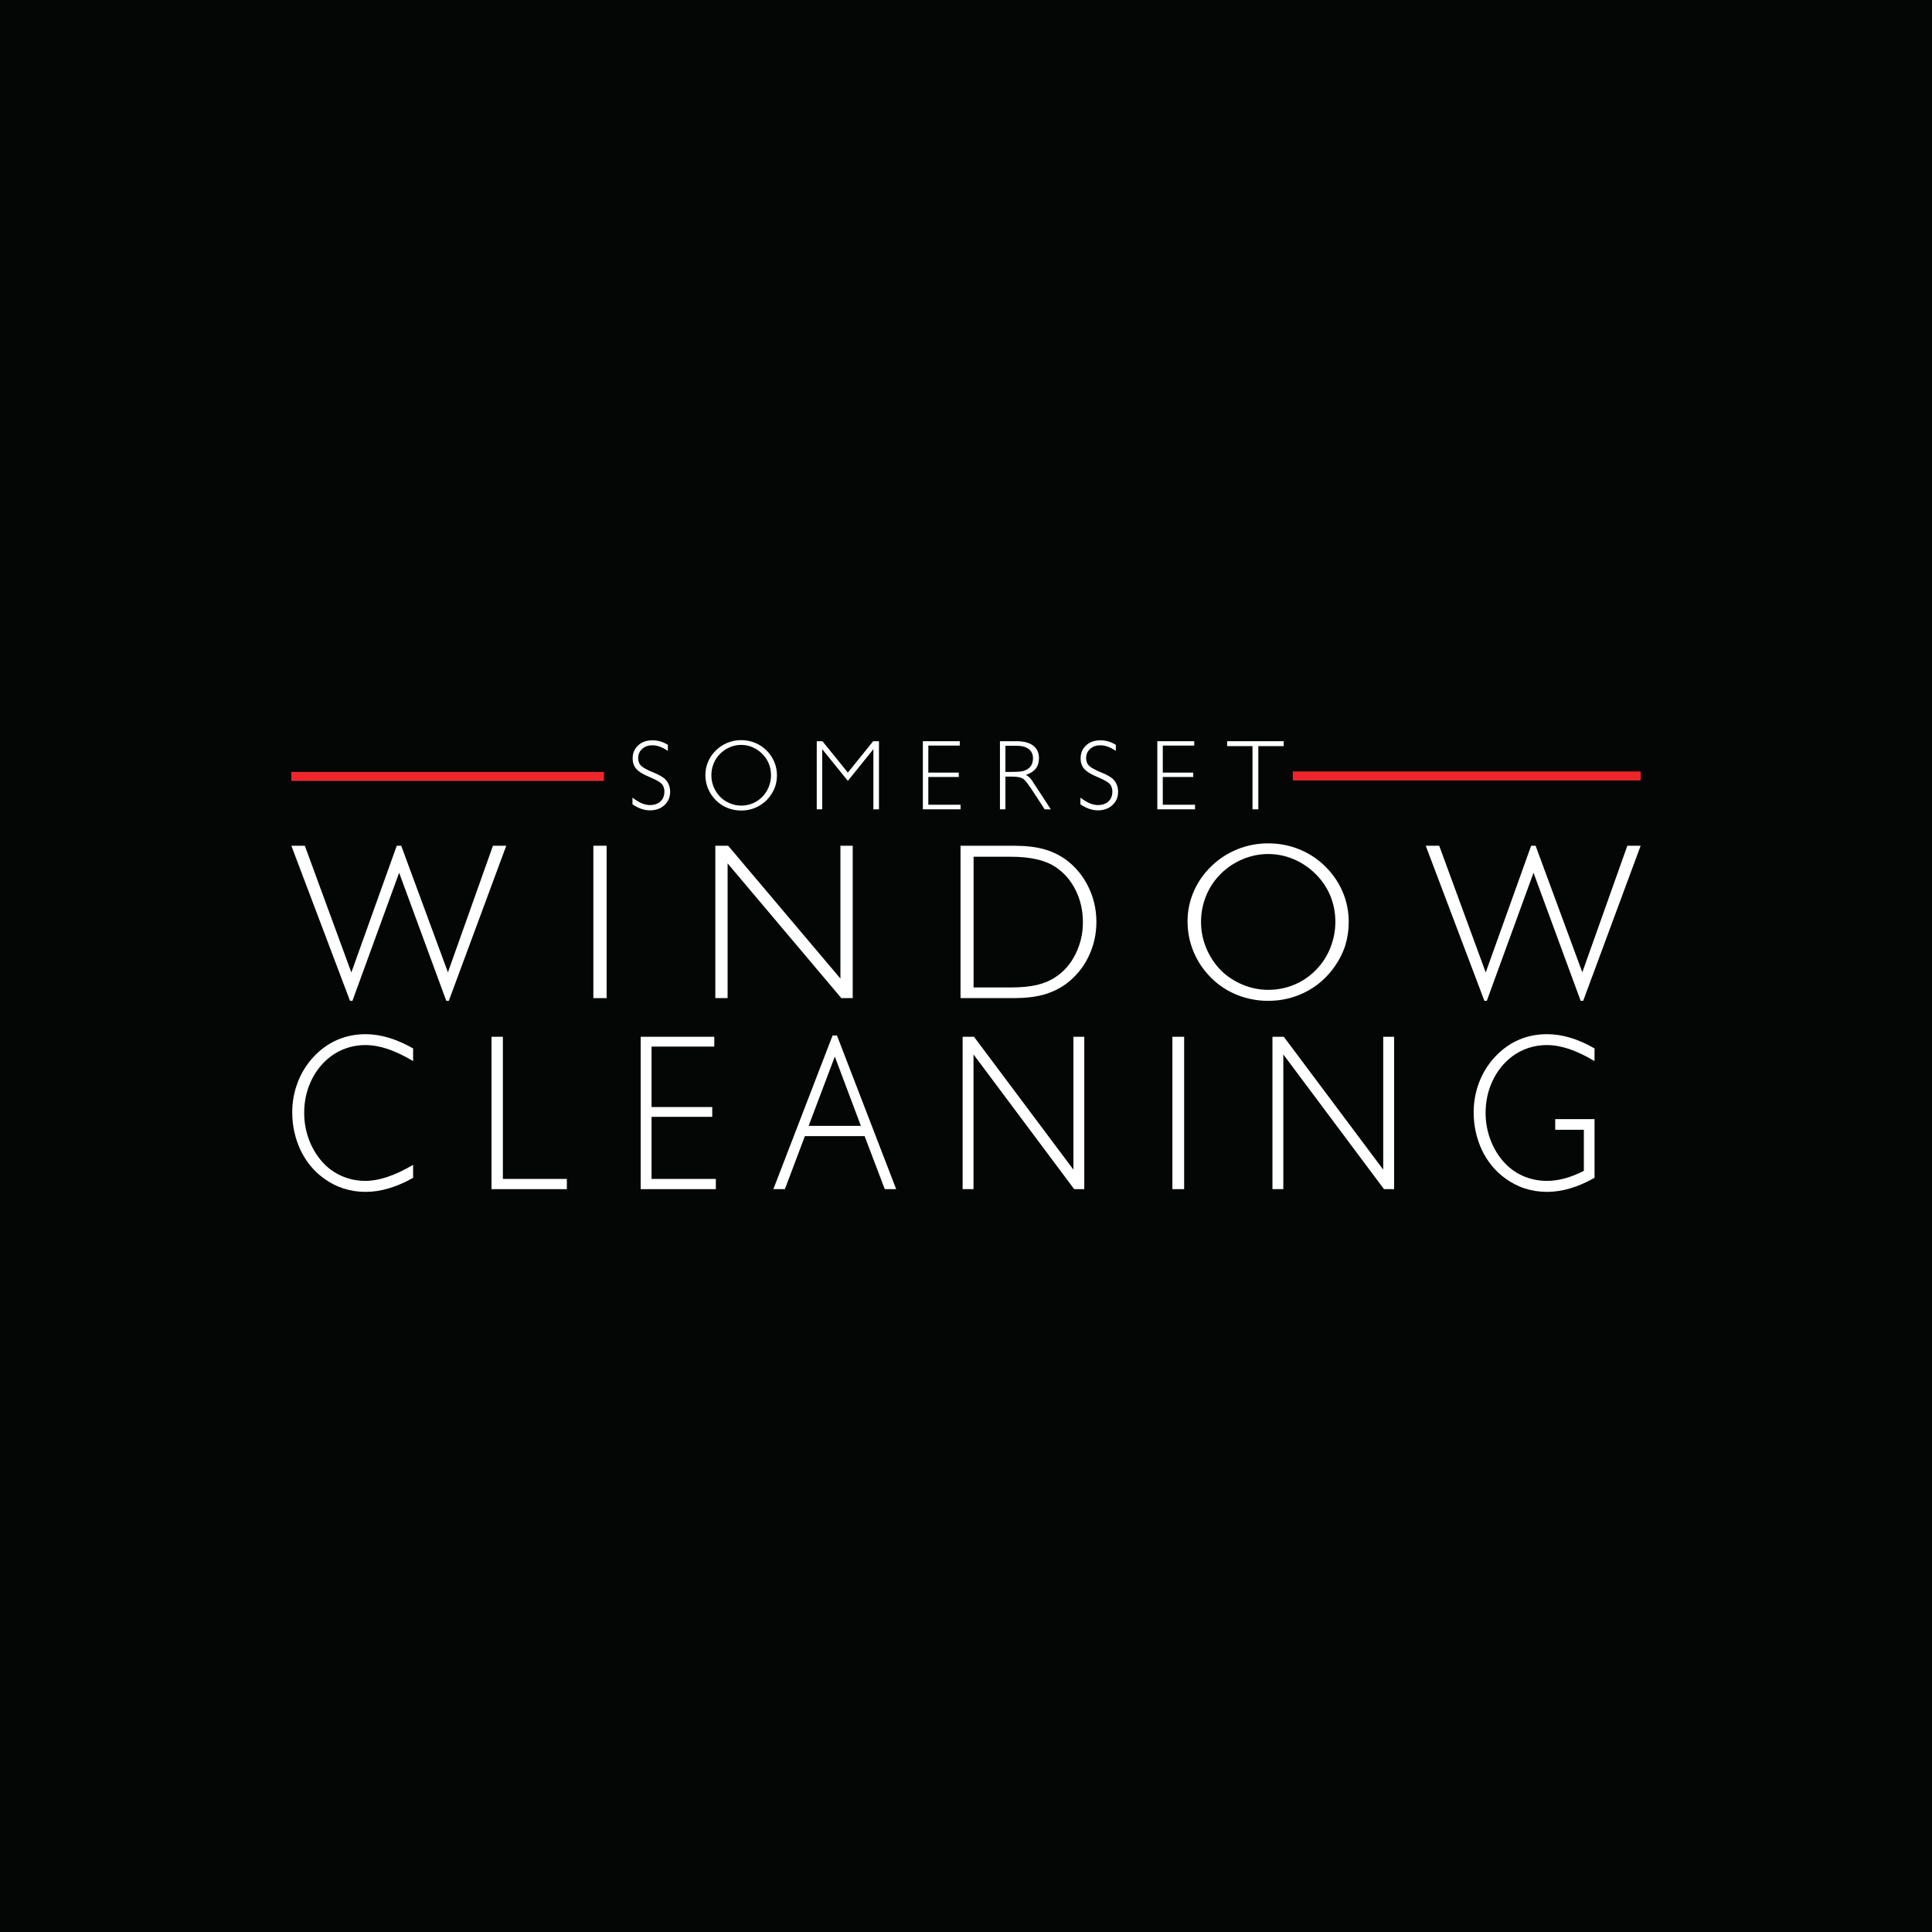 <?xml version="1.0" encoding="UTF-8"?>
<svg xmlns="http://www.w3.org/2000/svg" xmlns:xlink="http://www.w3.org/1999/xlink" width="2000pt" height="2000pt" viewBox="0 0 2000 2000">
<rect x="-200" y="-200" width="2400" height="2400" fill="rgb(1.714%, 2.252%, 2.304%)" fill-opacity="1"/>
<path fill-rule="nonzero" fill="rgb(100%, 100%, 100%)" fill-opacity="1" d="M 427.656 1219.281 C 419.414 1223.941 411.156 1227.531 402.883 1230.051 C 394.605 1232.57 386.48 1233.82 378.508 1233.82 C 370.398 1233.82 362.711 1232.641 355.441 1230.27 C 348.172 1227.91 341.387 1224.391 335.09 1219.73 C 324.902 1212.371 316.895 1202.629 311.066 1190.531 C 308.316 1184.672 306.207 1178.449 304.734 1171.871 C 303.262 1165.301 302.523 1158.512 302.523 1151.52 C 302.523 1140.77 304.383 1130.488 308.102 1120.691 C 311.82 1110.871 317.164 1102.18 324.133 1094.578 C 331.434 1086.621 339.676 1080.621 348.859 1076.602 C 358.039 1072.578 367.922 1070.57 378.508 1070.57 C 386.148 1070.57 394.121 1071.809 402.43 1074.289 C 410.738 1076.77 419.148 1080.449 427.656 1085.34 L 427.656 1098.422 C 418.141 1092.781 409.363 1088.609 401.324 1085.898 C 393.285 1083.191 385.543 1081.84 378.105 1081.84 C 371.605 1081.84 365.324 1082.84 359.262 1084.828 C 353.195 1086.82 347.586 1089.738 342.426 1093.57 C 333.781 1100.109 327.031 1108.488 322.172 1118.711 C 317.312 1128.941 314.887 1140.059 314.887 1152.078 C 314.887 1161.328 316.426 1170.238 319.508 1178.801 C 322.59 1187.371 326.98 1195 332.676 1201.691 C 338.371 1208.379 345.156 1213.512 353.027 1217.078 C 360.902 1220.648 369.262 1222.441 378.105 1222.441 C 385.277 1222.441 392.914 1221.09 401.023 1218.379 C 409.129 1215.672 418.008 1211.5 427.656 1205.859 L 427.656 1219.281 "/>
<path fill-rule="nonzero" fill="rgb(100%, 100%, 100%)" fill-opacity="1" d="M 508.812 1231.012 L 508.812 1073.27 L 520.57 1073.27 L 520.57 1220.41 L 586.809 1220.41 L 586.809 1231.012 L 508.812 1231.012 "/>
<path fill-rule="nonzero" fill="rgb(100%, 100%, 100%)" fill-opacity="1" d="M 663.238 1231.012 L 663.238 1073.27 L 739.426 1073.27 L 739.426 1083.422 L 674.496 1083.422 L 674.496 1146 L 737.312 1146 L 737.312 1156.141 L 674.496 1156.141 L 674.496 1220.41 L 741.031 1220.41 L 741.031 1231.012 L 663.238 1231.012 "/>
<path fill-rule="nonzero" fill="rgb(100%, 100%, 100%)" fill-opacity="1" d="M 837.098 1165.5 L 891.199 1165.5 L 864.203 1093.75 Z M 800.574 1231 L 861.887 1071.922 L 866.41 1071.922 L 927.727 1231 L 915.895 1230.988 L 895.062 1176.102 L 833.23 1176.102 L 812.512 1230.988 L 800.574 1231 "/>
<path fill-rule="nonzero" fill="rgb(100%, 100%, 100%)" fill-opacity="1" d="M 996.516 1231.012 L 996.516 1073.27 L 1008.281 1073.27 L 1111.199 1210.801 L 1111.199 1073.27 L 1122.449 1073.27 L 1122.449 1231.012 L 1112 1231.012 L 1007.77 1091.539 L 1007.77 1231.012 L 996.516 1231.012 "/>
<path fill-rule="nonzero" fill="rgb(100%, 100%, 100%)" fill-opacity="1" d="M 1213.66 1231.012 L 1213.66 1073.27 L 1225.82 1073.27 L 1225.82 1231.012 L 1213.66 1231.012 "/>
<path fill-rule="nonzero" fill="rgb(100%, 100%, 100%)" fill-opacity="1" d="M 1317.23 1231.012 L 1317.23 1073.27 L 1329 1073.27 L 1431.91 1210.801 L 1431.91 1073.27 L 1443.172 1073.27 L 1443.172 1231.012 L 1432.711 1231.012 L 1328.48 1091.539 L 1328.48 1231.012 L 1317.23 1231.012 "/>
<path fill-rule="nonzero" fill="rgb(100%, 100%, 100%)" fill-opacity="1" d="M 1650.66 1219.281 C 1642.148 1224.09 1633.789 1227.719 1625.578 1230.16 C 1617.379 1232.602 1609.352 1233.82 1601.512 1233.82 C 1593.398 1233.82 1585.719 1232.641 1578.449 1230.27 C 1571.172 1227.91 1564.391 1224.391 1558.09 1219.73 C 1547.91 1212.371 1539.898 1202.629 1534.07 1190.531 C 1531.32 1184.672 1529.211 1178.449 1527.738 1171.871 C 1526.262 1165.301 1525.531 1158.512 1525.531 1151.52 C 1525.531 1140.77 1527.391 1130.488 1531.109 1120.691 C 1534.828 1110.871 1540.172 1102.18 1547.141 1094.578 C 1554.441 1086.621 1562.672 1080.621 1571.809 1076.602 C 1580.961 1072.578 1590.859 1070.57 1601.512 1070.57 C 1609.281 1070.57 1617.27 1071.789 1625.48 1074.23 C 1633.691 1076.68 1642.078 1080.379 1650.66 1085.34 L 1650.66 1098.422 C 1641.148 1092.781 1632.371 1088.609 1624.328 1085.898 C 1616.289 1083.191 1608.551 1081.84 1601.109 1081.84 C 1594.609 1081.84 1588.328 1082.84 1582.27 1084.828 C 1576.199 1086.82 1570.59 1089.738 1565.43 1093.57 C 1556.789 1100.109 1550.031 1108.488 1545.18 1118.711 C 1540.32 1128.941 1537.891 1140.059 1537.891 1152.078 C 1537.891 1161.328 1539.43 1170.238 1542.512 1178.801 C 1545.59 1187.371 1549.988 1195 1555.68 1201.691 C 1561.379 1208.379 1568.16 1213.512 1576.031 1217.078 C 1583.91 1220.648 1592.328 1222.441 1601.309 1222.441 C 1607.34 1222.441 1613.488 1221.59 1619.762 1219.898 C 1626.02 1218.211 1632.641 1215.602 1639.609 1212.07 L 1639.609 1169.559 L 1609.961 1169.559 L 1609.961 1158.512 L 1650.66 1158.512 L 1650.66 1219.281 "/>
<path fill-rule="nonzero" fill="rgb(100%, 100%, 100%)" fill-opacity="1" d="M 691.367 777.309 C 688.41 775.328 685.621 773.871 683 772.93 C 681.621 772.461 680.32 772.109 679.094 771.871 C 677.867 771.641 676.566 771.52 675.188 771.52 C 670.988 771.52 667.512 772.77 664.754 775.281 C 661.996 777.781 660.621 780.93 660.621 784.73 C 660.621 787.828 661.477 790.328 663.191 792.25 C 664.906 794.172 668.688 796.391 674.531 798.91 L 676.047 799.512 C 682.562 802.141 686.914 804.691 689.102 807.18 C 690.578 808.762 691.723 810.629 692.527 812.781 C 693.336 814.93 693.738 817.199 693.738 819.59 C 693.738 825.172 691.785 829.781 687.891 833.41 C 683.992 837.039 679.004 838.859 672.922 838.859 C 669.859 838.859 666.836 838.34 663.848 837.309 C 660.855 836.289 657.816 834.711 654.723 832.59 L 654.723 825.699 C 658.016 828.27 661.176 830.199 664.199 831.488 C 667.223 832.77 670.098 833.41 672.82 833.41 C 677.391 833.41 681.027 832.16 683.73 829.629 C 686.438 827.109 687.789 823.68 687.789 819.34 C 687.789 816.18 686.871 813.578 685.043 811.551 C 683.211 809.512 678.977 807.121 672.34 804.359 C 665.703 801.602 661.141 798.789 658.656 795.941 C 656.168 793.078 654.926 789.449 654.926 785.039 C 654.926 779.629 656.816 775.16 660.598 771.648 C 664.375 768.129 669.309 766.379 675.391 766.379 C 678.211 766.379 680.91 766.75 683.48 767.488 C 686.051 768.23 688.68 769.398 691.367 771.012 L 691.367 777.309 "/>
<path fill-rule="nonzero" fill="rgb(100%, 100%, 100%)" fill-opacity="1" d="M 736.402 802.52 C 736.402 806.648 737.176 810.629 738.719 814.461 C 740.266 818.289 742.484 821.738 745.375 824.801 C 748.16 827.621 751.488 829.859 755.355 831.5 C 759.219 833.148 763.184 833.969 767.25 833.969 C 771.449 833.969 775.422 833.191 779.172 831.621 C 782.914 830.059 786.242 827.801 789.148 824.852 C 792.055 821.891 794.281 818.461 795.828 814.559 C 797.375 810.672 798.148 806.648 798.148 802.52 C 798.148 798.25 797.383 794.238 795.855 790.488 C 794.324 786.75 792.09 783.398 789.148 780.441 C 786.211 777.48 782.855 775.191 779.094 773.559 C 775.328 771.93 771.383 771.109 767.25 771.109 C 763.25 771.109 759.352 771.91 755.555 773.512 C 751.758 775.109 748.387 777.371 745.449 780.309 C 742.508 783.262 740.266 786.648 738.719 790.488 C 737.176 794.34 736.402 798.352 736.402 802.52 Z M 730.203 802.262 C 730.203 797.488 731.133 792.922 733 788.559 C 734.863 784.191 737.551 780.281 741.062 776.84 C 744.574 773.391 748.582 770.762 753.086 768.922 C 757.586 767.09 762.309 766.18 767.25 766.18 C 772.223 766.18 776.961 767.078 781.465 768.898 C 785.965 770.711 789.965 773.352 793.461 776.809 C 796.953 780.27 799.633 784.211 801.5 788.609 C 803.363 793.012 804.297 797.648 804.297 802.52 C 804.297 806.32 803.773 809.91 802.734 813.301 C 801.691 816.699 800.113 819.91 797.996 822.93 C 794.5 828.07 790.066 832.051 784.688 834.852 C 779.312 837.66 773.5 839.059 767.25 839.059 C 762.309 839.059 757.57 838.148 753.035 836.34 C 748.5 834.52 744.492 831.871 741.016 828.371 C 737.535 824.879 734.863 820.891 733 816.398 C 731.133 811.922 730.203 807.211 730.203 802.262 "/>
<path fill-rule="nonzero" fill="rgb(100%, 100%, 100%)" fill-opacity="1" d="M 845.496 837.801 L 845.496 767.281 L 851.391 767.289 L 877.695 799.781 L 903.914 767.281 L 909.914 767.281 L 909.914 837.801 L 904.117 837.801 L 904.117 775.551 L 877.707 808.359 L 851.145 775.551 L 851.145 837.801 L 845.496 837.801 "/>
<path fill-rule="nonzero" fill="rgb(100%, 100%, 100%)" fill-opacity="1" d="M 955.352 837.801 L 955.352 767.281 L 993.559 767.281 L 993.559 771.82 L 960.996 771.82 L 960.996 799.801 L 992.5 799.801 L 992.5 804.328 L 960.996 804.328 L 960.996 833.059 L 994.363 833.059 L 994.363 837.801 L 955.352 837.801 "/>
<path fill-rule="nonzero" fill="rgb(100%, 100%, 100%)" fill-opacity="1" d="M 1040.809 772.02 L 1040.809 799.09 L 1045.141 799.09 C 1050.719 799.09 1054.48 798.961 1056.43 798.711 C 1058.379 798.461 1060.102 798 1061.578 797.328 C 1064.16 796.219 1066.102 794.641 1067.398 792.59 C 1068.691 790.539 1069.34 787.98 1069.34 784.93 C 1069.34 780.859 1067.879 777.691 1064.949 775.43 C 1062.031 773.16 1057.91 772.02 1052.602 772.02 Z M 1035.16 767.281 L 1052.301 767.281 C 1059.789 767.281 1065.539 768.809 1069.539 771.84 C 1073.539 774.891 1075.539 779.25 1075.539 784.93 C 1075.539 789.262 1074.43 792.84 1072.211 795.66 C 1069.988 798.48 1066.621 800.648 1062.078 802.16 C 1063.359 802.871 1064.512 803.73 1065.559 804.73 C 1066.461 805.578 1067.41 806.68 1068.379 808.059 L 1087.789 837.801 L 1081.398 837.789 L 1070.148 820.461 C 1069.039 818.781 1068.031 817.27 1067.129 815.949 C 1066.219 814.621 1065.309 813.34 1064.398 812.09 C 1062.789 809.879 1061.512 808.289 1060.57 807.359 C 1059.359 806.148 1057.711 805.27 1055.629 804.73 C 1054.551 804.469 1053.309 804.27 1051.898 804.129 C 1050.488 804 1048.719 803.93 1046.609 803.93 L 1040.809 803.93 L 1040.809 837.801 L 1035.16 837.801 L 1035.16 767.281 "/>
<path fill-rule="nonzero" fill="rgb(100%, 100%, 100%)" fill-opacity="1" d="M 1155.102 777.309 C 1152.141 775.328 1149.352 773.871 1146.73 772.93 C 1145.352 772.461 1144.051 772.109 1142.82 771.871 C 1141.602 771.641 1140.301 771.52 1138.922 771.52 C 1134.719 771.52 1131.238 772.77 1128.48 775.281 C 1125.73 777.781 1124.352 780.93 1124.352 784.73 C 1124.352 787.828 1125.211 790.328 1126.922 792.25 C 1128.641 794.172 1132.422 796.391 1138.262 798.91 L 1139.781 799.512 C 1146.289 802.141 1150.648 804.691 1152.828 807.18 C 1154.309 808.762 1155.449 810.629 1156.262 812.781 C 1157.059 814.93 1157.469 817.199 1157.469 819.59 C 1157.469 825.172 1155.52 829.781 1151.621 833.41 C 1147.719 837.039 1142.73 838.859 1136.648 838.859 C 1133.59 838.859 1130.57 838.34 1127.578 837.309 C 1124.59 836.289 1121.539 834.711 1118.449 832.59 L 1118.449 825.699 C 1121.75 828.27 1124.91 830.199 1127.93 831.488 C 1130.949 832.77 1133.828 833.41 1136.551 833.41 C 1141.121 833.41 1144.762 832.16 1147.461 829.629 C 1150.172 827.109 1151.52 823.68 1151.52 819.34 C 1151.52 816.18 1150.602 813.578 1148.77 811.551 C 1146.941 809.512 1142.711 807.121 1136.07 804.359 C 1129.43 801.602 1124.871 798.789 1122.391 795.941 C 1119.898 793.078 1118.66 789.449 1118.66 785.039 C 1118.66 779.629 1120.551 775.16 1124.328 771.648 C 1128.109 768.129 1133.039 766.379 1139.121 766.379 C 1141.941 766.379 1144.641 766.75 1147.211 767.488 C 1149.781 768.23 1152.41 769.398 1155.102 771.012 L 1155.102 777.309 "/>
<path fill-rule="nonzero" fill="rgb(100%, 100%, 100%)" fill-opacity="1" d="M 1198.059 837.801 L 1198.059 767.281 L 1236.27 767.281 L 1236.27 771.82 L 1203.711 771.82 L 1203.711 799.801 L 1235.211 799.801 L 1235.211 804.328 L 1203.711 804.328 L 1203.711 833.059 L 1237.078 833.059 L 1237.078 837.801 L 1198.059 837.801 "/>
<path fill-rule="nonzero" fill="rgb(100%, 100%, 100%)" fill-opacity="1" d="M 1296.578 837.801 L 1296.578 772.379 L 1270.32 772.379 L 1270.32 767.281 L 1328.891 767.281 L 1328.891 772.379 L 1302.621 772.379 L 1302.621 837.801 L 1296.578 837.801 "/>
<path fill-rule="nonzero" fill="rgb(100%, 100%, 100%)" fill-opacity="1" d="M 363.711 1006.691 L 410.703 875.52 L 415.344 875.512 L 463.691 1006.539 L 510.301 875.5 L 524.078 875.512 L 464.602 1036.059 L 461.988 1036.07 L 413.188 903.469 L 364.832 1036.059 L 362.332 1036.059 L 301.609 875.512 L 315.555 875.52 L 363.711 1006.691 "/>
<path fill-rule="nonzero" fill="rgb(100%, 100%, 100%)" fill-opacity="1" d="M 614.246 1033.25 L 614.246 875.512 L 627.98 875.512 L 627.98 1033.25 L 614.246 1033.25 "/>
<path fill-rule="nonzero" fill="rgb(100%, 100%, 100%)" fill-opacity="1" d="M 740.508 1033.25 L 740.508 875.512 L 753.797 875.512 L 870.016 1013.039 L 870.016 875.512 L 882.727 875.512 L 882.727 1033.25 L 870.926 1033.25 L 753.219 893.781 L 753.219 1033.25 L 740.508 1033.25 "/>
<path fill-rule="nonzero" fill="rgb(100%, 100%, 100%)" fill-opacity="1" d="M 1046.219 886.898 L 1007.852 886.898 L 1007.852 1022.199 L 1046.219 1022.199 C 1056.961 1022.199 1065.988 1021.352 1073.289 1019.66 C 1080.59 1017.969 1087.039 1015.25 1092.641 1011.488 C 1101.57 1005.629 1108.488 997.66 1113.41 987.59 C 1115.91 982.551 1117.801 977.309 1119.09 971.859 C 1120.371 966.41 1121.02 960.641 1121.02 954.551 C 1121.02 942.602 1118.5 931.57 1113.469 921.461 C 1108.441 911.352 1101.488 903.359 1092.641 897.5 C 1087.34 893.969 1080.859 891.32 1073.18 889.551 C 1065.488 887.781 1056.512 886.898 1046.219 886.898 Z M 1049.398 875.512 C 1061.5 875.512 1071.77 876.66 1080.211 878.949 C 1088.648 881.25 1096.352 884.871 1103.309 889.828 C 1113.219 897.129 1120.98 906.461 1126.578 917.852 C 1132.18 929.238 1134.98 941.398 1134.98 954.32 C 1134.98 967.25 1132.219 979.352 1126.691 990.629 C 1121.172 1001.898 1113.371 1011.262 1103.309 1018.699 C 1096.648 1023.512 1088.93 1027.199 1080.16 1029.75 C 1075.84 1030.879 1071.129 1031.75 1066.02 1032.34 C 1060.922 1032.949 1055.371 1033.25 1049.398 1033.25 L 994.344 1033.25 L 994.344 875.512 L 1049.398 875.512 "/>
<path fill-rule="nonzero" fill="rgb(100%, 100%, 100%)" fill-opacity="1" d="M 1243.301 954.32 C 1243.301 963.57 1245.039 972.469 1248.531 981.039 C 1252.012 989.609 1257 997.32 1263.512 1004.16 C 1269.789 1010.469 1277.281 1015.469 1285.98 1019.148 C 1294.68 1022.84 1303.609 1024.68 1312.77 1024.68 C 1322.23 1024.68 1331.18 1022.93 1339.609 1019.441 C 1348.051 1015.941 1355.539 1010.891 1362.09 1004.27 C 1368.629 997.66 1373.648 989.988 1377.129 981.27 C 1380.609 972.551 1382.352 963.57 1382.352 954.32 C 1382.352 944.781 1380.629 935.809 1377.18 927.43 C 1373.738 919.059 1368.711 911.559 1362.09 904.941 C 1355.469 898.328 1347.922 893.199 1339.441 889.551 C 1330.969 885.91 1322.078 884.078 1312.77 884.078 C 1303.762 884.078 1294.988 885.871 1286.441 889.441 C 1277.891 893.012 1270.301 898.078 1263.68 904.66 C 1257.059 911.238 1252.012 918.828 1248.531 927.43 C 1245.039 936.039 1243.301 945.012 1243.301 954.32 Z M 1229.34 953.762 C 1229.34 943.09 1231.441 932.859 1235.641 923.09 C 1239.84 913.32 1245.898 904.59 1253.801 896.879 C 1261.711 889.18 1270.73 883.281 1280.879 879.18 C 1291.012 875.078 1301.648 873.039 1312.77 873.039 C 1323.969 873.039 1334.641 875.059 1344.781 879.121 C 1354.922 883.18 1363.922 889.078 1371.789 896.82 C 1379.66 904.57 1385.699 913.359 1389.898 923.211 C 1394.102 933.051 1396.199 943.43 1396.199 954.32 C 1396.199 962.82 1395.02 970.859 1392.68 978.449 C 1390.328 986.039 1386.781 993.219 1382.012 999.98 C 1374.141 1011.488 1364.148 1020.379 1352.039 1026.648 C 1339.941 1032.93 1326.852 1036.059 1312.77 1036.059 C 1301.648 1036.059 1290.98 1034.039 1280.762 1029.98 C 1270.551 1025.922 1261.52 1019.98 1253.691 1012.16 C 1245.859 1004.352 1239.84 995.422 1235.641 985.391 C 1231.441 975.352 1229.34 964.809 1229.34 953.762 "/>
<path fill-rule="nonzero" fill="rgb(100%, 100%, 100%)" fill-opacity="1" d="M 1538.02 1006.691 L 1585.012 875.52 L 1589.648 875.512 L 1638 1006.539 L 1684.609 875.5 L 1698.391 875.512 L 1638.91 1036.059 L 1636.301 1036.07 L 1587.5 903.469 L 1539.141 1036.059 L 1536.641 1036.059 L 1475.922 875.512 L 1489.871 875.52 L 1538.02 1006.691 "/>
<path fill-rule="nonzero" fill="rgb(92.769%, 14.868%, 17.215%)" fill-opacity="1" d="M 625.23 808.43 L 301.609 808.43 L 301.609 799.09 L 625.23 799.09 L 625.23 808.43 "/>
<path fill-rule="nonzero" fill="rgb(92.769%, 14.868%, 17.215%)" fill-opacity="1" d="M 1698.391 807.93 L 1338.281 807.93 L 1338.281 798.59 L 1698.391 798.59 L 1698.391 807.93 "/>
</svg>

